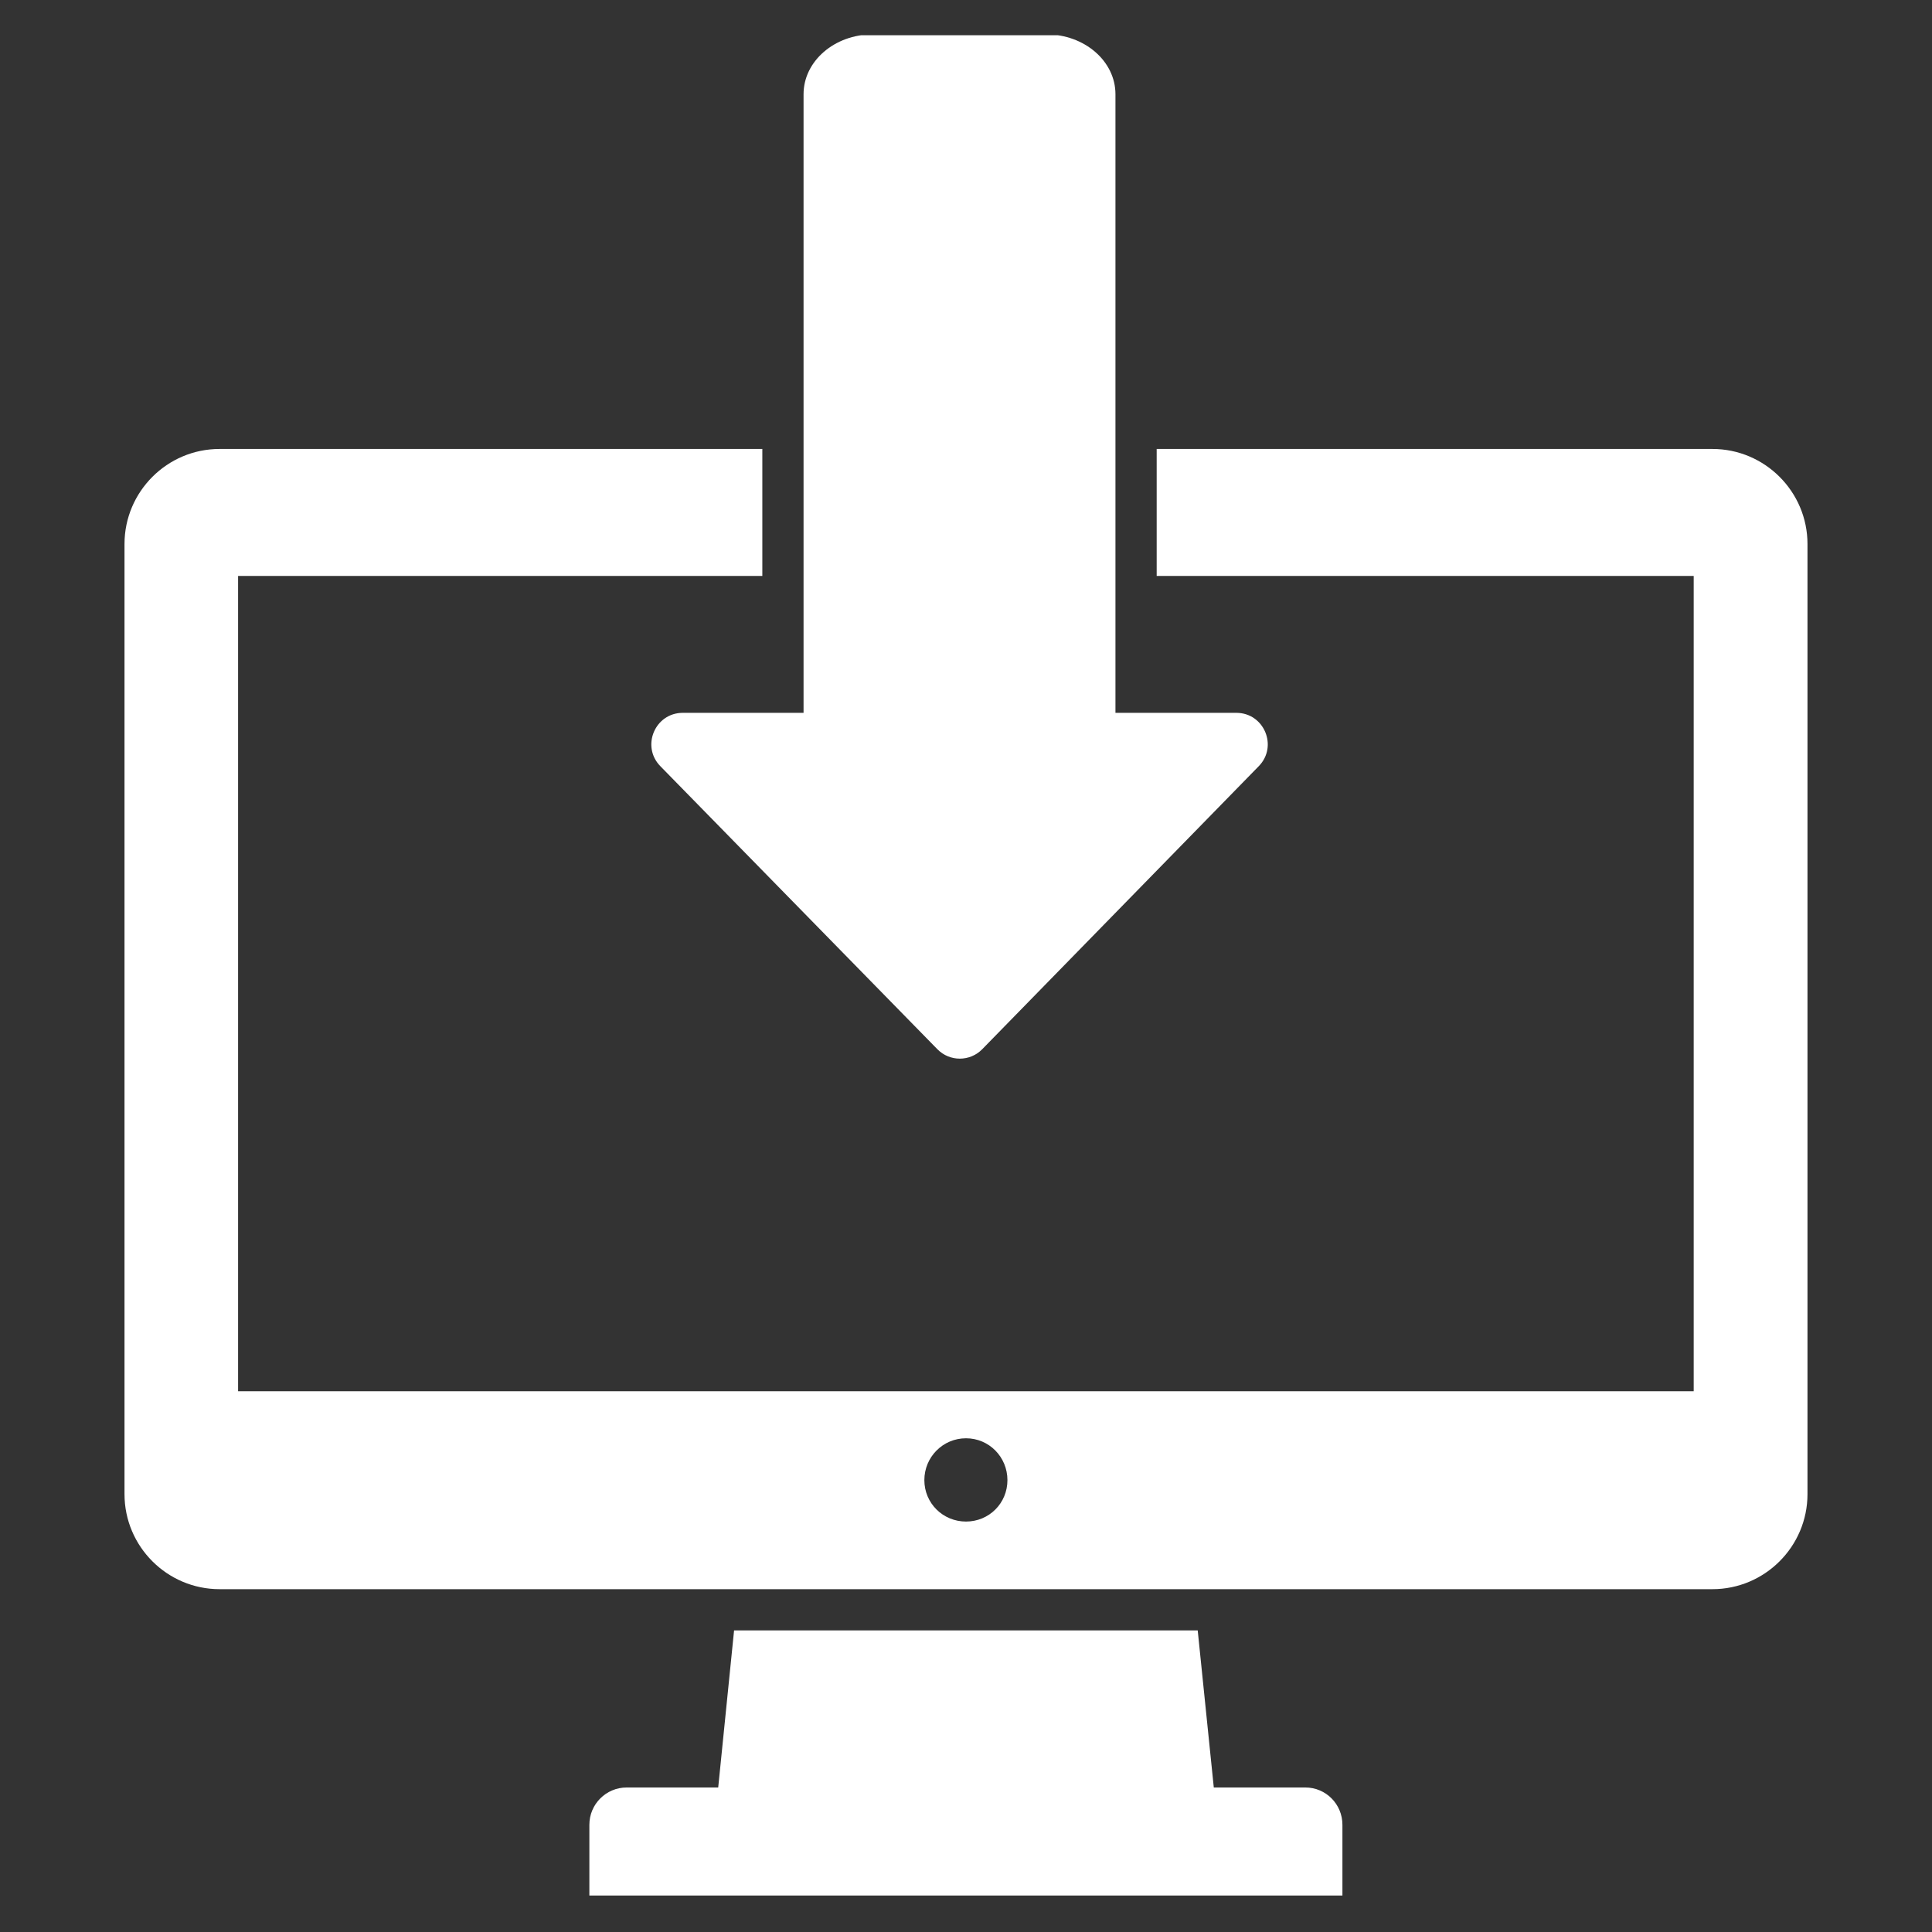 <svg xmlns="http://www.w3.org/2000/svg" xmlns:xlink="http://www.w3.org/1999/xlink" width="1080" zoomAndPan="magnify" viewBox="0 0 810 810" height="1080" preserveAspectRatio="xMidYMid meet" version="1.0"><rect x="0" y="0" width="810" height="810" fill="#333333" stroke="none"/><defs><clipPath id="e10113058f"><path d="M 273 14.773 L 532 14.773 L 532 444 L 273 444 Z M 273 14.773 " clip-rule="nonzero"/></clipPath></defs><path fill="#ffffff" d="M 717.953 188.23 L 484.945 188.23 L 484.945 241.473 L 710.09 241.473 L 710.09 583.293 L 99.82 583.293 L 99.82 241.473 L 319.609 241.473 L 319.609 188.23 L 92.043 188.23 C 70.09 188.23 52.199 206.125 52.199 228.078 L 52.199 626.426 C 52.199 648.379 70.09 666.266 92.043 666.266 L 717.953 666.266 C 739.906 666.266 757.797 648.379 757.797 626.426 L 757.797 228.078 C 757.797 206.125 739.906 188.23 717.953 188.23 Z M 405 637.918 C 395.32 637.918 387.539 630.227 387.539 620.547 C 387.539 610.867 395.32 603.004 405 603.004 C 414.68 603.004 422.371 610.867 422.371 620.547 C 422.371 630.227 414.68 637.918 405 637.918 Z M 405 637.918 " fill-opacity="1" fill-rule="nonzero"/><path fill="#ffffff" d="M 562.816 765.055 L 562.816 794.699 L 247.094 794.699 L 247.094 765.055 C 247.094 756.414 254.098 749.41 262.738 749.41 L 301.113 749.41 L 307.766 683.551 L 502.145 683.551 L 508.887 749.41 L 547.258 749.41 C 555.902 749.41 562.816 756.414 562.816 765.055 Z M 562.816 765.055 " fill-opacity="1" fill-rule="nonzero"/><g clip-path="url(#e10113058f)"><path fill="#ffffff" d="M 527.746 321.223 L 411.812 439.879 C 406.652 445.16 398.156 445.164 392.992 439.887 L 276.855 321.23 C 268.699 312.898 274.602 298.859 286.262 298.859 L 336.895 298.859 L 336.895 39.488 C 336.895 25.66 349.859 14.426 365.848 14.426 L 438.707 14.426 C 454.695 14.426 467.66 25.66 467.66 39.488 L 467.66 298.859 L 518.332 298.859 C 529.984 298.859 535.891 312.887 527.746 321.223 Z M 527.746 321.223 " fill-opacity="1" fill-rule="nonzero"/></g></svg>